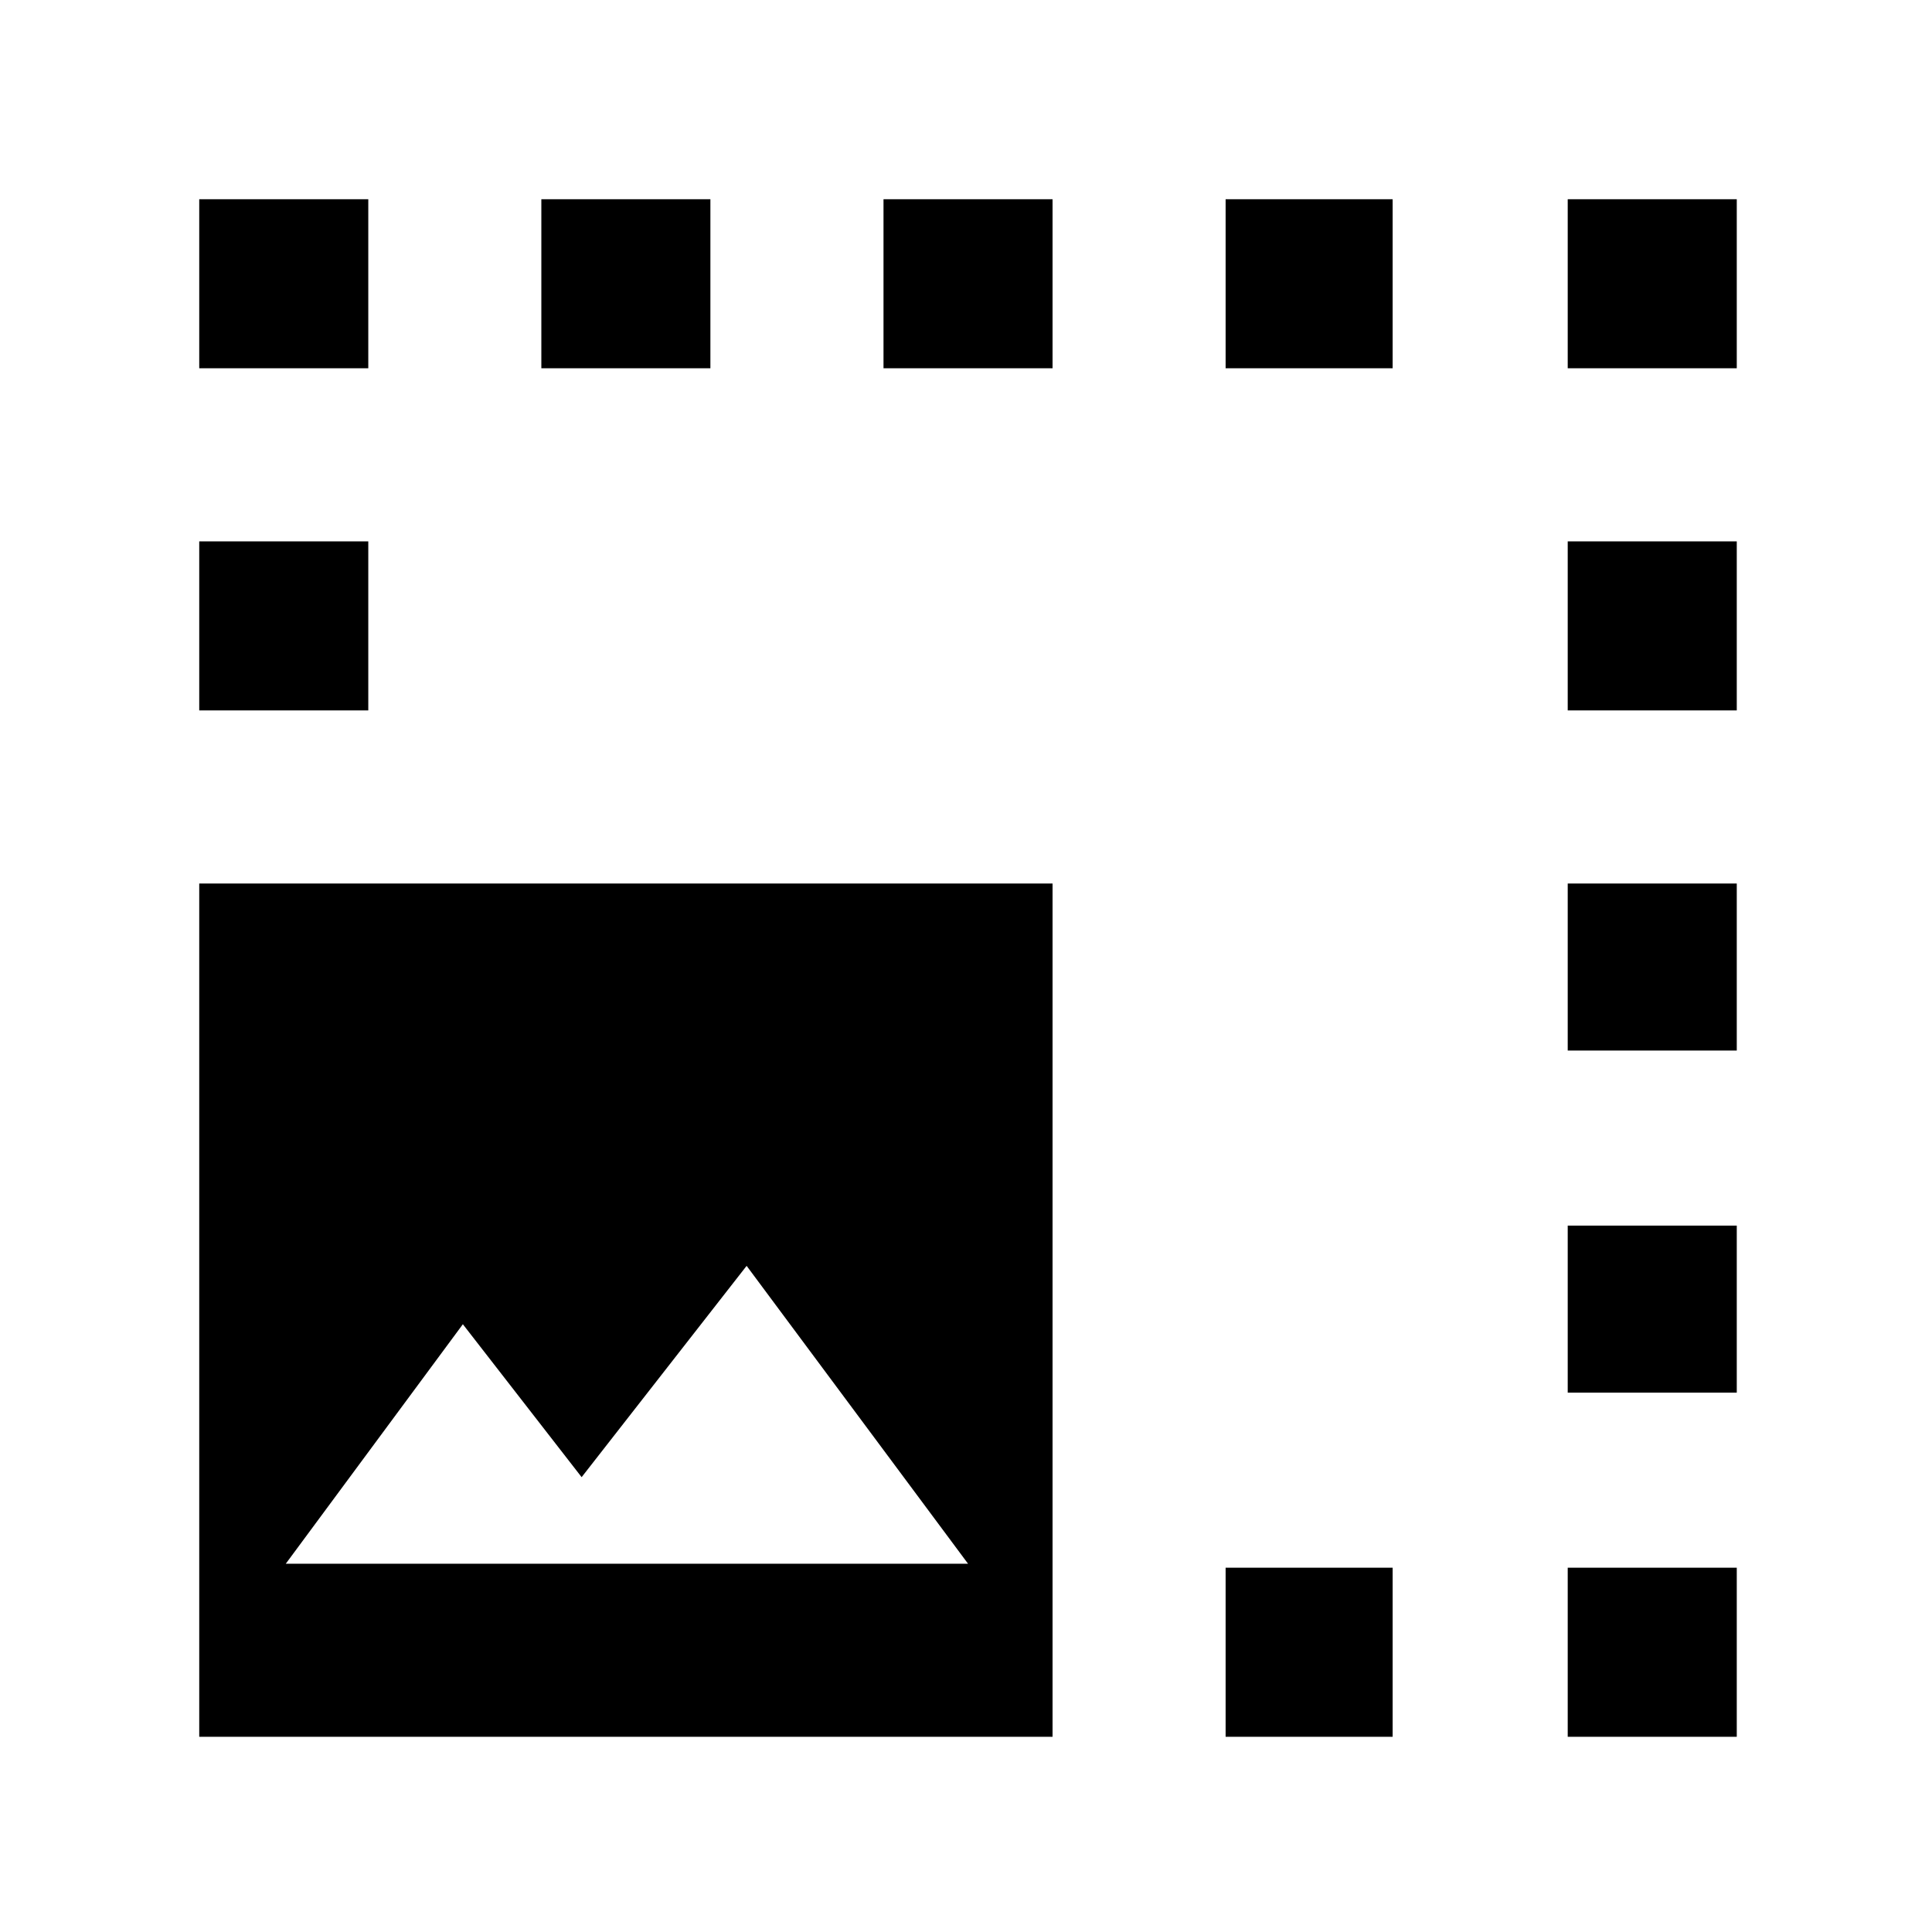 <svg xmlns="http://www.w3.org/2000/svg" height="40" width="40"><path d="M4.125 35.958V18.292h17.667v17.666Zm0-21.25v-3.5h3.5v3.5Zm0-7.083v-3.5h3.5v3.5Zm1.792 24.75h14.125l-4.584-6.167-3.416 4.375-2.459-3.166Zm5.291-24.75v-3.5h3.5v3.5Zm7.084 0v-3.5h3.5v3.5Zm7.083 28.333v-3.5h3.458v3.5Zm0-28.333v-3.5h3.458v3.5Zm7.083 28.333v-3.5h3.5v3.5Zm0-7.125v-3.458h3.5v3.458Zm0-7.083v-3.458h3.5v3.458Zm0-7.042v-3.5h3.5v3.5Zm0-7.083v-3.5h3.5v3.5Z"/></svg>